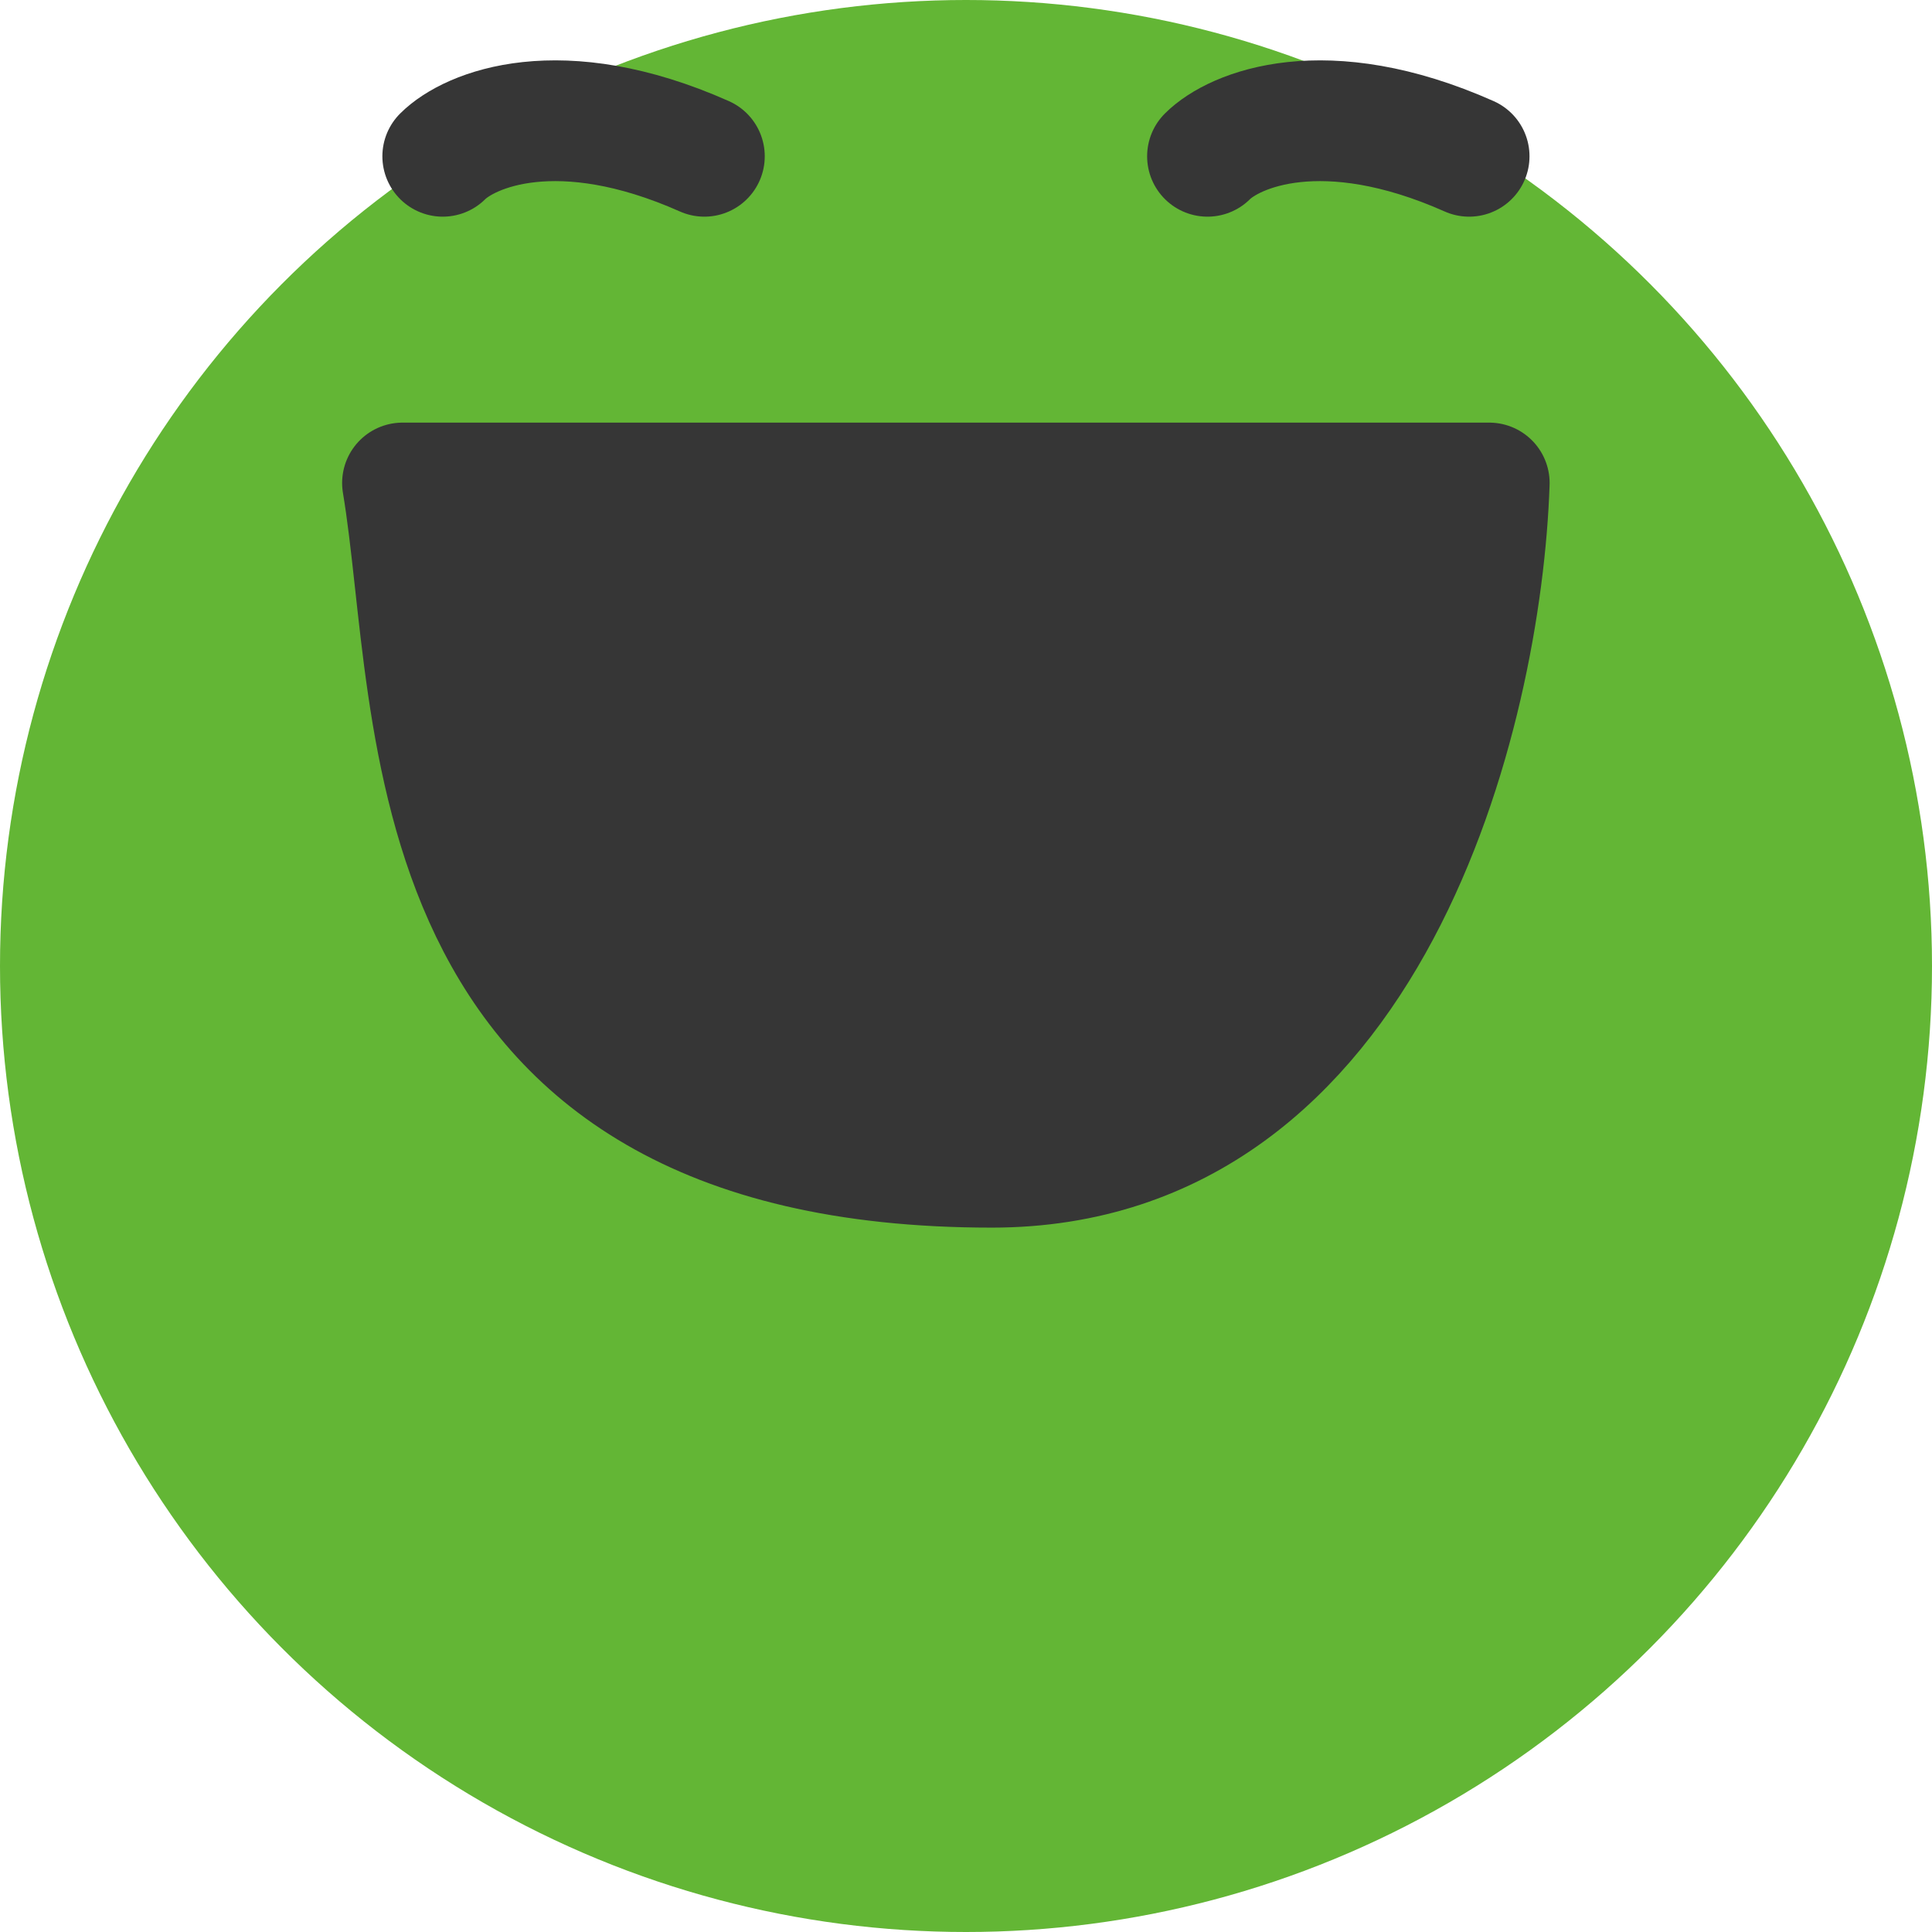 <svg width="48" height="48" viewBox="0 0 48 48" fill="none" xmlns="http://www.w3.org/2000/svg">
<circle cx="24" cy="24" r="24" fill="#63B635"/>
<path d="M11 3.883C11.667 3.217 13.9 2.283 17.5 3.883M30 3.883C30.667 3.217 32.9 2.283 36.5 3.883" stroke="#363636" stroke-width="3" stroke-linecap="round" stroke-linejoin="round"/>
<path d="M37 12H10C10.951 17.667 10 29 24.641 29C34.072 29 36.81 17.667 37 12Z" fill="#363636" stroke="#363636" stroke-width="3" stroke-linecap="round" stroke-linejoin="round"/>
</svg>

